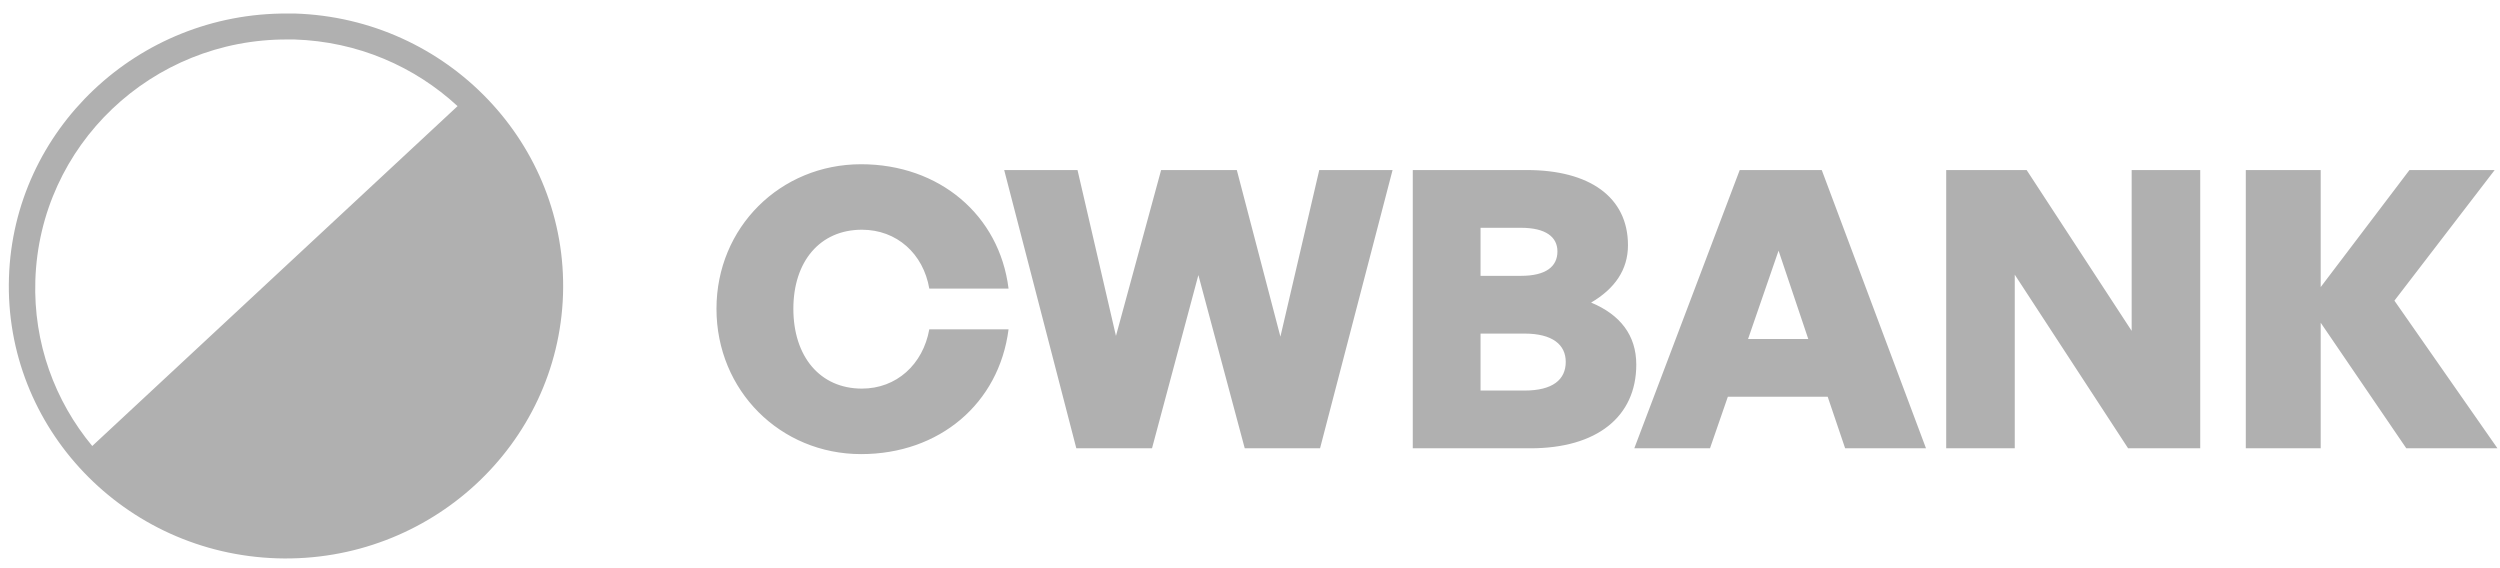<svg width="154" height="35" viewBox="0 0 154 35" fill="none" xmlns="http://www.w3.org/2000/svg">
<path d="M18.156 0.833C27.568 1.127 34.975 8.889 34.682 18.143C34.383 27.398 26.489 34.681 17.077 34.393C7.661 34.099 0.253 26.349 0.552 17.094C0.84 7.984 8.487 0.781 17.708 0.833C17.854 0.834 18.009 0.829 18.156 0.833ZM53.046 10.117C57.855 10.117 61.565 13.244 62.127 17.779H57.245C56.878 15.631 55.243 14.151 53.094 14.151C50.507 14.151 48.871 16.108 48.871 19.021C48.871 21.957 50.507 23.938 53.094 23.938C55.218 23.938 56.854 22.458 57.245 20.286H62.127C61.541 24.869 57.855 27.973 53.046 27.973C48.066 27.973 44.135 24.058 44.135 19.021C44.135 14.008 48.066 10.117 53.046 10.117ZM94.058 10.475C97.89 10.475 100.283 12.122 100.283 15.106C100.283 16.61 99.477 17.779 98.013 18.639C99.795 19.379 100.795 20.644 100.795 22.458C100.795 25.681 98.354 27.615 94.278 27.615H87.027V10.475H94.058ZM112.22 10.475L118.641 27.615H113.661L112.586 24.44H106.435L105.336 27.615H100.673L107.167 10.475H112.22ZM124.841 10.475L131.31 20.381V10.475H135.534V27.615H131.091L124.109 16.92V27.615H119.886V10.475H124.841ZM142.955 10.475V17.684L148.423 10.475H153.672L147.496 18.52L153.843 27.615H148.228L142.955 19.88V27.615H138.341V10.475H142.955ZM66.375 10.475L68.743 20.692L71.525 10.475H76.188L78.873 20.738L81.266 10.475H85.782L81.315 27.615H76.676L73.82 16.944L70.964 27.615H66.301L61.858 10.475H66.375ZM17.732 2.432C9.358 2.383 2.439 8.943 2.177 17.275C2.053 21.141 3.386 24.706 5.682 27.474L28.186 6.538C25.542 4.095 22.033 2.554 18.13 2.432C17.997 2.428 17.864 2.432 17.732 2.432ZM93.911 20.549H91.202V24.058H93.911C95.644 24.058 96.45 23.389 96.45 22.291C96.45 21.241 95.644 20.549 93.911 20.549ZM109.559 15.44L107.68 20.883H111.39L109.559 15.44ZM93.692 14.032H91.202V16.992H93.692C95.23 16.992 95.938 16.419 95.938 15.488C95.938 14.605 95.23 14.032 93.692 14.032Z" fill="#B0B0B0"/>
</svg>
